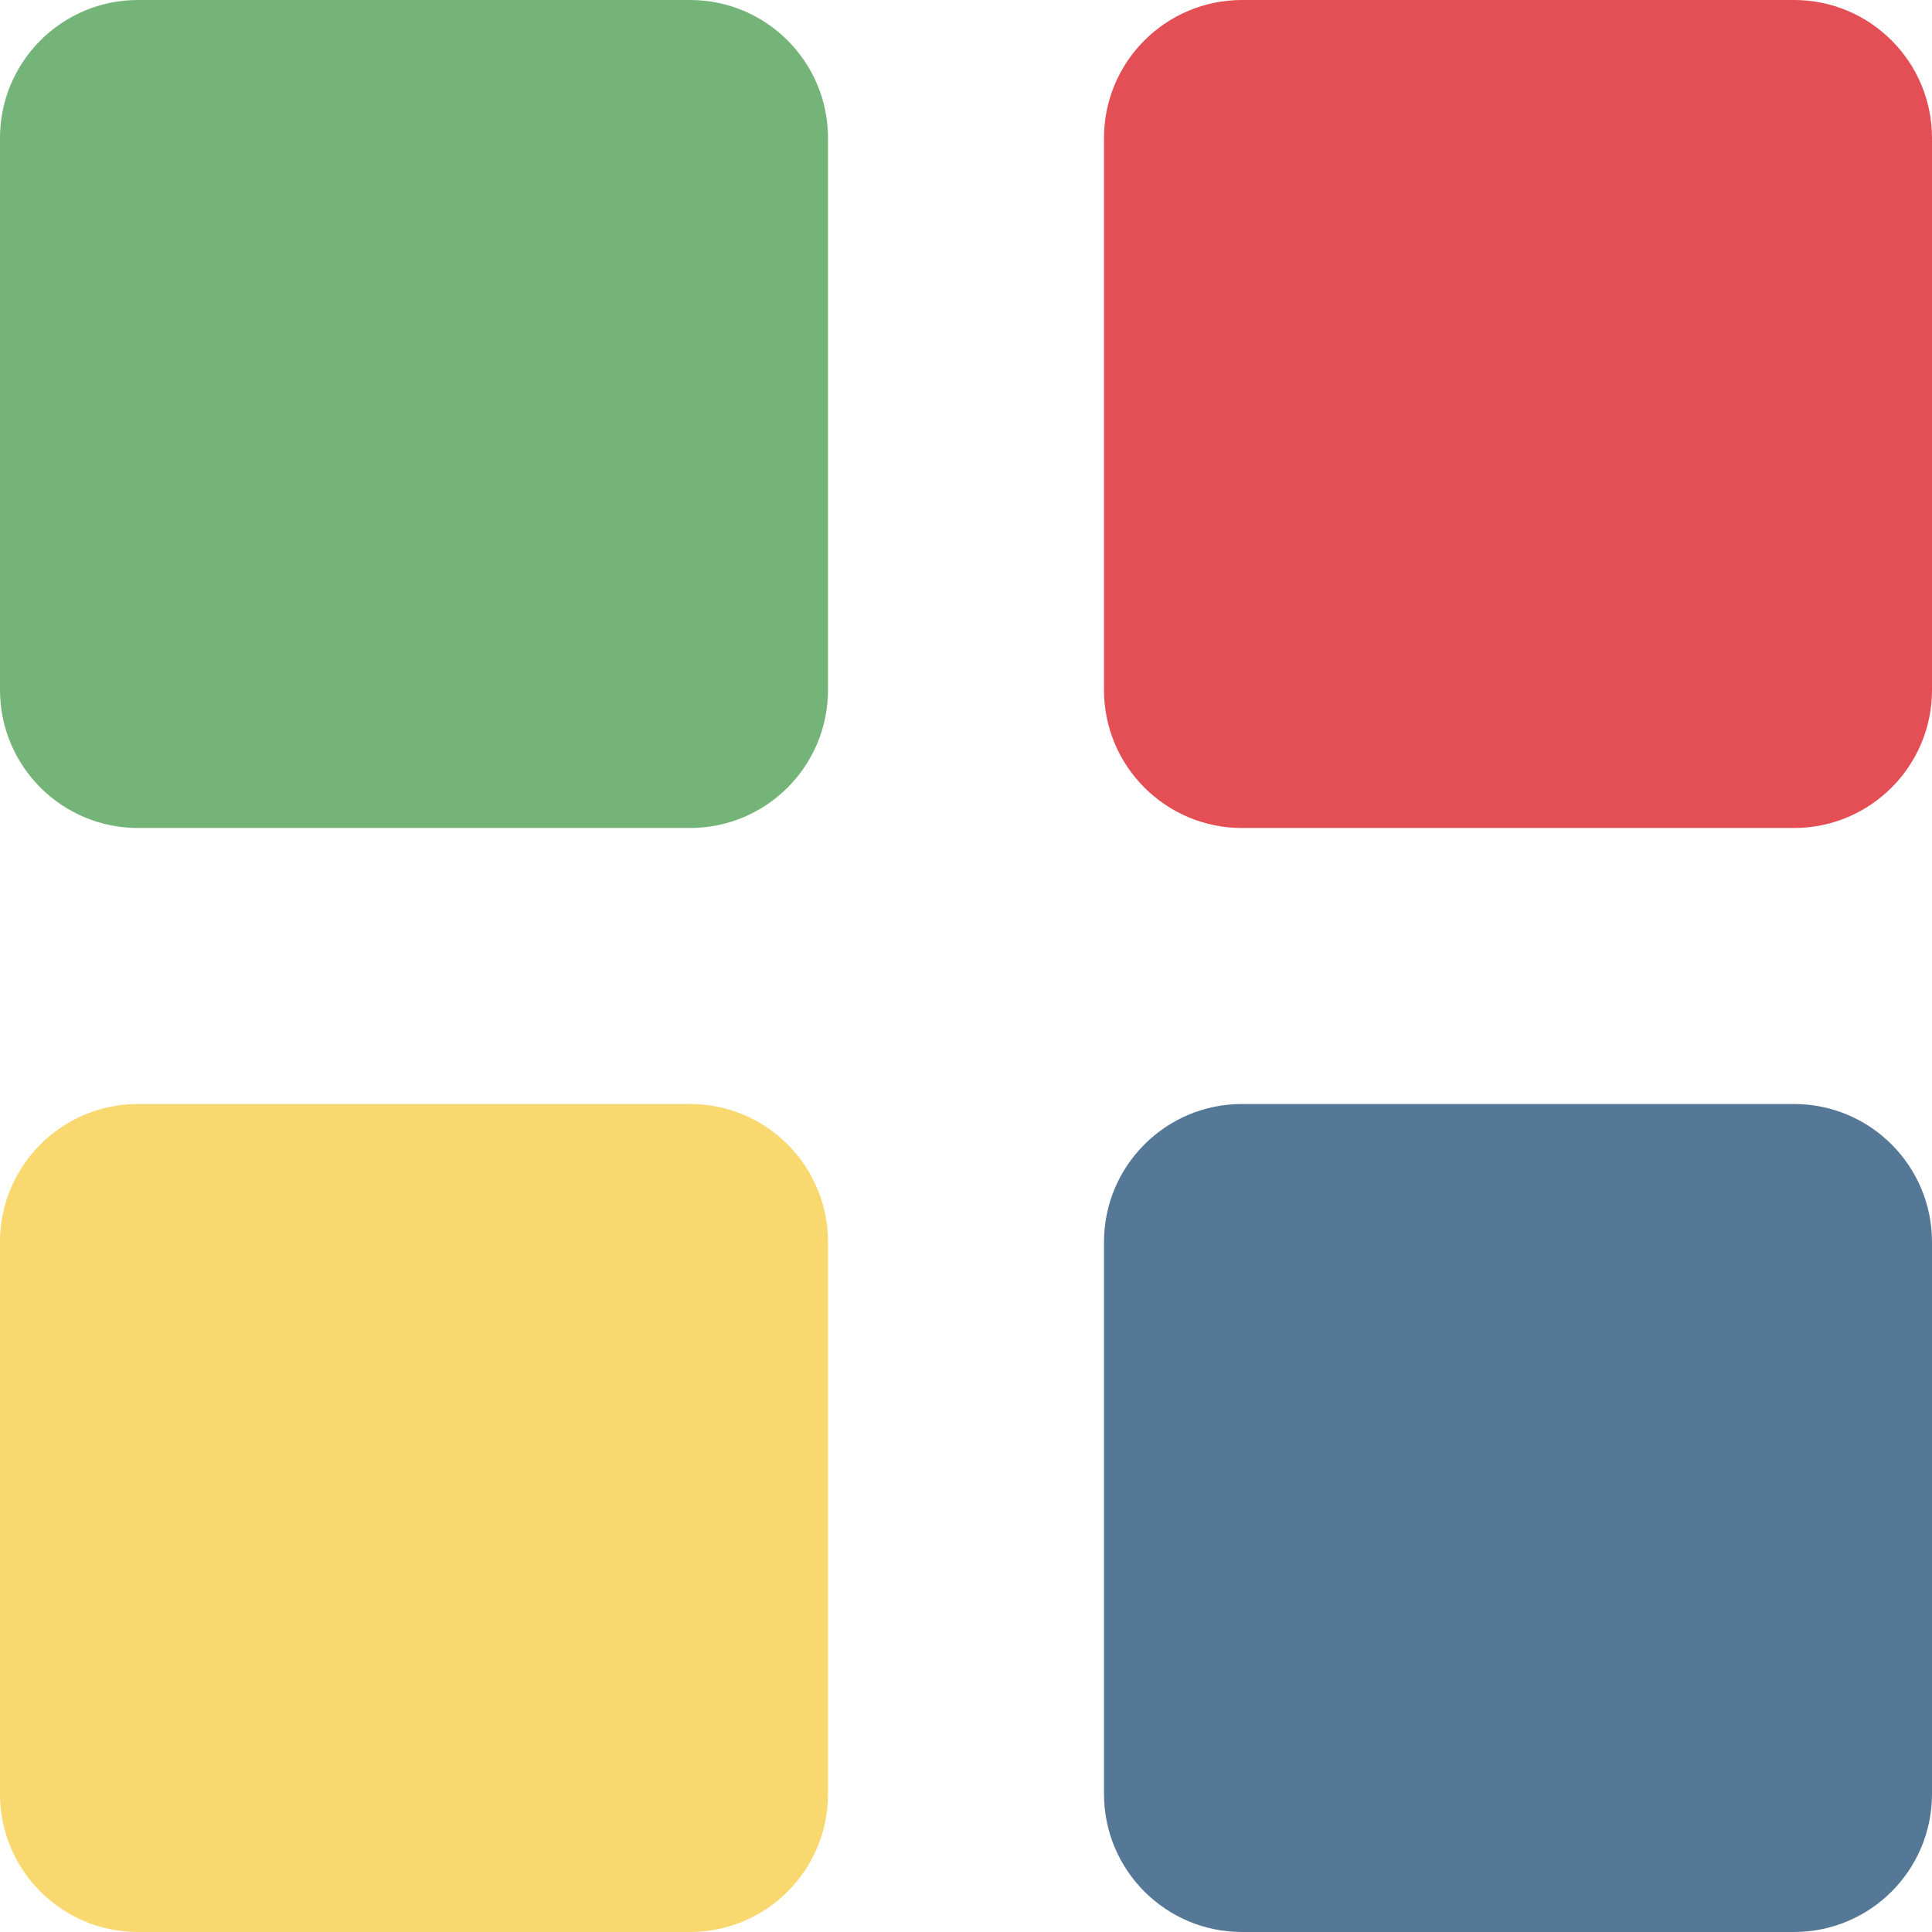 <?xml version="1.0" encoding="iso-8859-1"?>
<!-- Uploaded to: SVG Repo, www.svgrepo.com, Generator: SVG Repo Mixer Tools -->
<svg height="800px" width="800px" version="1.1" id="Layer_1" xmlns="http://www.w3.org/2000/svg"
     xmlns:xlink="http://www.w3.org/1999/xlink"
     viewBox="0 0 512 512" xml:space="preserve">
<g>
	<path style="fill:#75b478;" d="M182.857,0H36.571C16.374,0,0,16.374,0,36.571v146.286c0,20.197,16.374,36.571,36.571,36.571
		h146.286c20.197,0,36.571-16.374,36.571-36.571V36.571C219.429,16.374,203.054,0,182.857,0z"/>
    <path style="fill:#f8d86f;" d="M182.857,292.571H36.571C16.374,292.571,0,308.946,0,329.143v146.286
		C0,495.626,16.374,512,36.571,512h146.286c20.197,0,36.571-16.374,36.571-36.571V329.143
		C219.429,308.946,203.054,292.571,182.857,292.571z"/>
    <path style="fill:#e34f54;" d="M475.429,0H329.143c-20.197,0-36.571,16.374-36.571,36.571v146.286
		c0,20.197,16.374,36.571,36.571,36.571h146.286c20.197,0,36.571-16.374,36.571-36.571V36.571C512,16.374,495.626,0,475.429,0z"/>
    <path style="fill:#557897;" d="M475.429,292.571H329.143c-20.197,0-36.571,16.374-36.571,36.571v146.286
		c0,20.197,16.374,36.571,36.571,36.571h146.286C495.626,512,512,495.626,512,475.429V329.143
		C512,308.946,495.626,292.571,475.429,292.571z"/>
</g>
</svg>